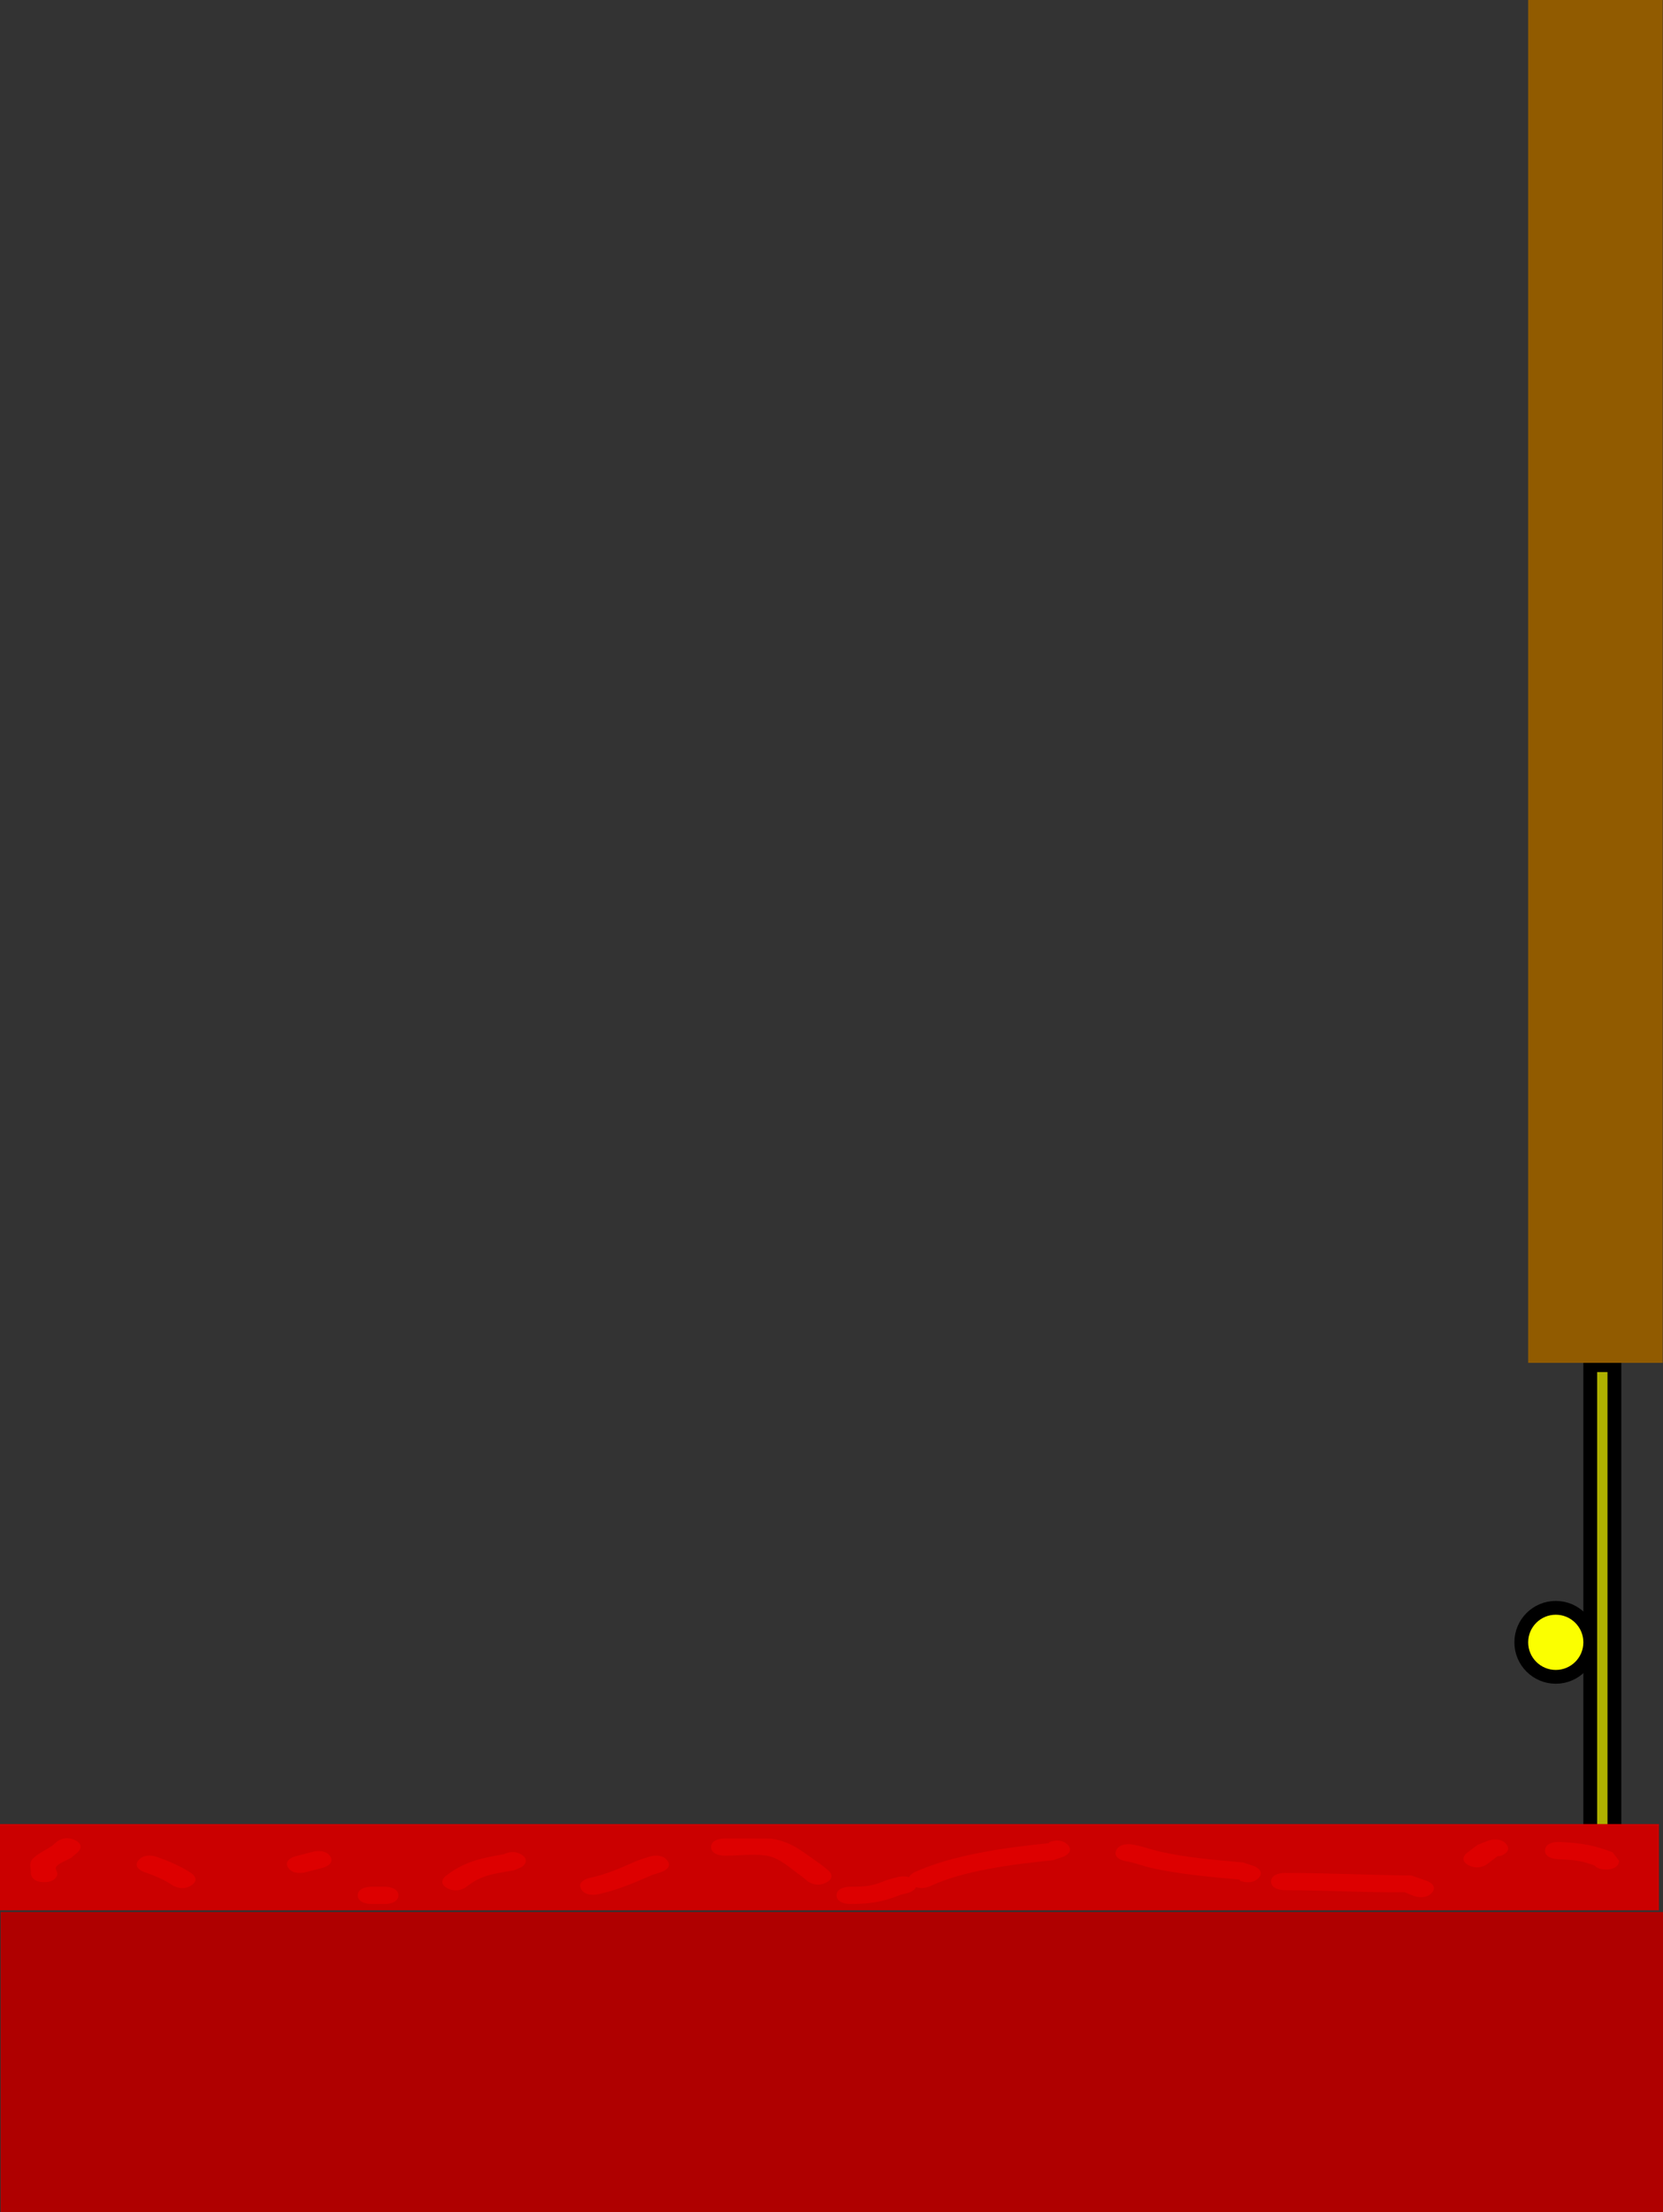 <svg version="1.1" xmlns="http://www.w3.org/2000/svg" xmlns:xlink="http://www.w3.org/1999/xlink" width="482.181" height="641.17" viewBox="0,0,482.181,641.17"><rect x="0" y="0" width="482.181" height="641.17" fill="#333333" stroke="none"/><g transform="translate(0.833,246.33)"><g data-paper-data="{&quot;isPaintingLayer&quot;:true}" fill-rule="nonzero" stroke-linecap="butt" stroke-linejoin="miter" stroke-miterlimit="10" stroke-dasharray="" stroke-dashoffset="0" style="mix-blend-mode: normal"><path d="M460.257,288.67v-139.333h7v139.333z" fill="#aeb100" stroke="#000000" stroke-width="4"/><path d="M440.257,229.67c0,-5.523 4.477,-10 10,-10c5.523,0 10,4.477 10,10c0,5.523 -4.477,10 -10,10c-5.523,0 -10,-4.477 -10,-10z" fill="#fbff00" stroke="#000000" stroke-width="4"/><path d="M-0.652,394.841v-87h482v87z" fill="#af0000" stroke="none" stroke-width="NaN"/><g stroke="none"><path d="M-0.833,307.341v-25h481v25z" fill="#cb0000" stroke-width="0"/><path d="M20.937,287.008c3.073,1.5 0.768,3.5 0.768,3.5l-1.894,1.601c-1.43,0.841 -3.336,1.433 -4.29,2.522c-0.52,0.594 0.195,1.362 0.292,2.043c0,0 0,2.5 -3.842,2.5c-3.842,0 -3.842,-2.5 -3.842,-2.5c0.097,-1.319 -0.618,-2.777 0.292,-3.957c1.304,-1.69 3.97,-2.763 5.955,-4.144l1.18,-1.066c0,0 2.305,-2 5.379,-0.5z" fill="#dd0000" stroke-width="0.5"/><path d="M54.645,300.109c-2.717,1.768 -5.433,0 -5.433,0l-0.512,-0.333c-2.231,-1.482 -5.022,-2.592 -7.831,-3.573c0,0 -3.373,-1.197 -1.533,-3.392c1.84,-2.195 5.212,-0.998 5.212,-0.998c3.429,1.233 6.793,2.639 9.585,4.427l0.512,0.333c0,0 2.717,1.768 0,3.536z" fill="#dd0000" stroke-width="0.5"/><path d="M94.938,291.746c1.427,2.321 -2.14,3.25 -2.14,3.25l-5.122,1.333c0,0 -3.567,0.928 -4.994,-1.393c-1.427,-2.321 2.14,-3.25 2.14,-3.25l5.122,-1.333c0,0 3.567,-0.928 4.994,1.393z" fill="#dd0000" stroke-width="0.5"/><path d="M114.678,303.008c0,2.5 -3.842,2.5 -3.842,2.5h-4.098c0,0 -3.842,0 -3.842,-2.5c0,-2.5 3.842,-2.5 3.842,-2.5h4.098c0,0 3.842,0 3.842,2.5z" fill="#dd0000" stroke-width="0.5"/><path d="M145.29,291.078c0.768,-0.392 2.957,-1.262 5.145,0.162c2.717,1.768 0,3.536 0,3.536l-2.297,0.991c-6.528,1.057 -9.627,1.507 -13.86,4.842c0,0 -2.459,1.921 -5.411,0.32c-2.951,-1.6 -0.492,-3.521 -0.492,-3.521c5.077,-3.936 9.578,-5.1 16.915,-6.329z" fill="#dd0000" stroke-width="0.5"/><path d="M192.647,292.89c1.718,2.236 -1.718,3.354 -1.718,3.354l-2.661,0.844c-5.199,2.255 -9.829,4.313 -15.771,5.625c0,0 -3.645,0.791 -4.86,-1.581c-1.215,-2.372 2.43,-3.162 2.43,-3.162c5.29,-1.122 9.328,-3.041 13.939,-5.042l3.486,-1.156c0,0 3.436,-1.118 5.154,1.118z" fill="#dd0000" stroke-width="0.5"/><path d="M238.737,299.293c-3,1.562 -5.4,-0.39 -5.4,-0.39l-1.766,-1.461c-2.672,-1.74 -6.329,-5.502 -10.46,-6.001c-3.908,-0.472 -7.949,0.067 -11.924,0.067c0,0 -3.842,0 -3.842,-2.5c0,-2.5 3.842,-2.5 3.842,-2.5c1.292,0 13.141,-0.018 13.689,0.067c6.455,1.002 9.768,4.498 14.128,7.332l2.332,1.873c0,0 2.4,1.952 -0.6,3.514z" fill="#dd0000" stroke-width="0.5"/><path d="M308.687,288.287c2.131,2.08 -1.066,3.467 -1.066,3.467l-3.087,1.058c-11.652,1.159 -26.076,2.986 -35.742,7.563c0,0 -2.07,0.962 -4.044,0.224c-0.426,1.216 -2.396,1.729 -2.396,1.729l-1.952,0.465c-5.305,2.116 -8.637,2.69 -14.842,2.713c0,0 -3.842,0 -3.842,-2.5c0,-2.5 3.842,-2.5 3.842,-2.5c4.924,0.022 6.609,-0.219 10.77,-1.953l3.171,-0.868c0,0 1.727,-0.45 3.258,0.059c0.394,-0.892 1.57,-1.439 1.57,-1.439c10.876,-4.981 26.053,-7.141 39.046,-8.437l-0.013,-0.276c0,0 3.197,-1.387 5.328,0.693z" fill="#dd0000" stroke-width="0.5"/><path d="M364.041,298.03c-2.083,2.101 -5.311,0.745 -5.311,0.745l-0.18,-0.355c-8.513,-0.763 -17.578,-1.54 -25.721,-3.405c-2.466,-0.565 -4.726,-1.519 -7.268,-1.916c0,0 -3.727,-0.606 -2.795,-3.032c0.932,-2.425 4.659,-1.819 4.659,-1.819c2.811,0.472 5.362,1.454 8.099,2.084c7.58,1.746 16.139,2.425 24.073,3.134l3.3,1.107c0,0 3.228,1.356 1.145,3.456z" fill="#dd0000" stroke-width="0.5"/><path d="M414.349,302.248c-1.906,2.171 -5.242,0.93 -5.242,0.93l-2.666,-1.088c-11.548,0.148 -23.225,-0.583 -34.871,-0.583c0,0 -3.842,0 -3.842,-2.5c0,-2.5 3.842,-2.5 3.842,-2.5c12.363,0 24.546,0.623 36.843,0.75l4.506,1.579c0,0 3.336,1.24 1.43,3.411z" fill="#dd0000" stroke-width="0.5"/><path d="M435.964,288.223c1.718,2.236 -1.718,3.354 -1.718,3.354l-0.85,0.058c-1.024,0.778 -2.049,1.556 -3.073,2.333c0,0 -2.5,1.898 -5.417,0.271c-2.917,-1.627 -0.417,-3.525 -0.417,-3.525c1.024,-0.778 2.049,-1.556 3.073,-2.333l3.248,-1.276c0,0 3.436,-1.118 5.154,1.118z" fill="#dd0000" stroke-width="0.5"/><path d="M464.799,295.508c-1.841,0 -2.8,-0.574 -3.299,-1.172c-3.793,-1.35 -5.557,-1.601 -10.826,-1.835c0,0 -3.831,-0.192 -3.536,-2.684c0.295,-2.493 4.125,-2.301 4.125,-2.301c6.71,0.367 9.779,0.89 15.442,2.989l1.936,2.504c0,0 0,2.5 -3.842,2.5z" fill="#dd0000" stroke-width="0.5"/></g><path d="M442.257,148.67v-395h39v395z" fill="#915b00" stroke="none" stroke-width="1.5"/></g></g></svg>
